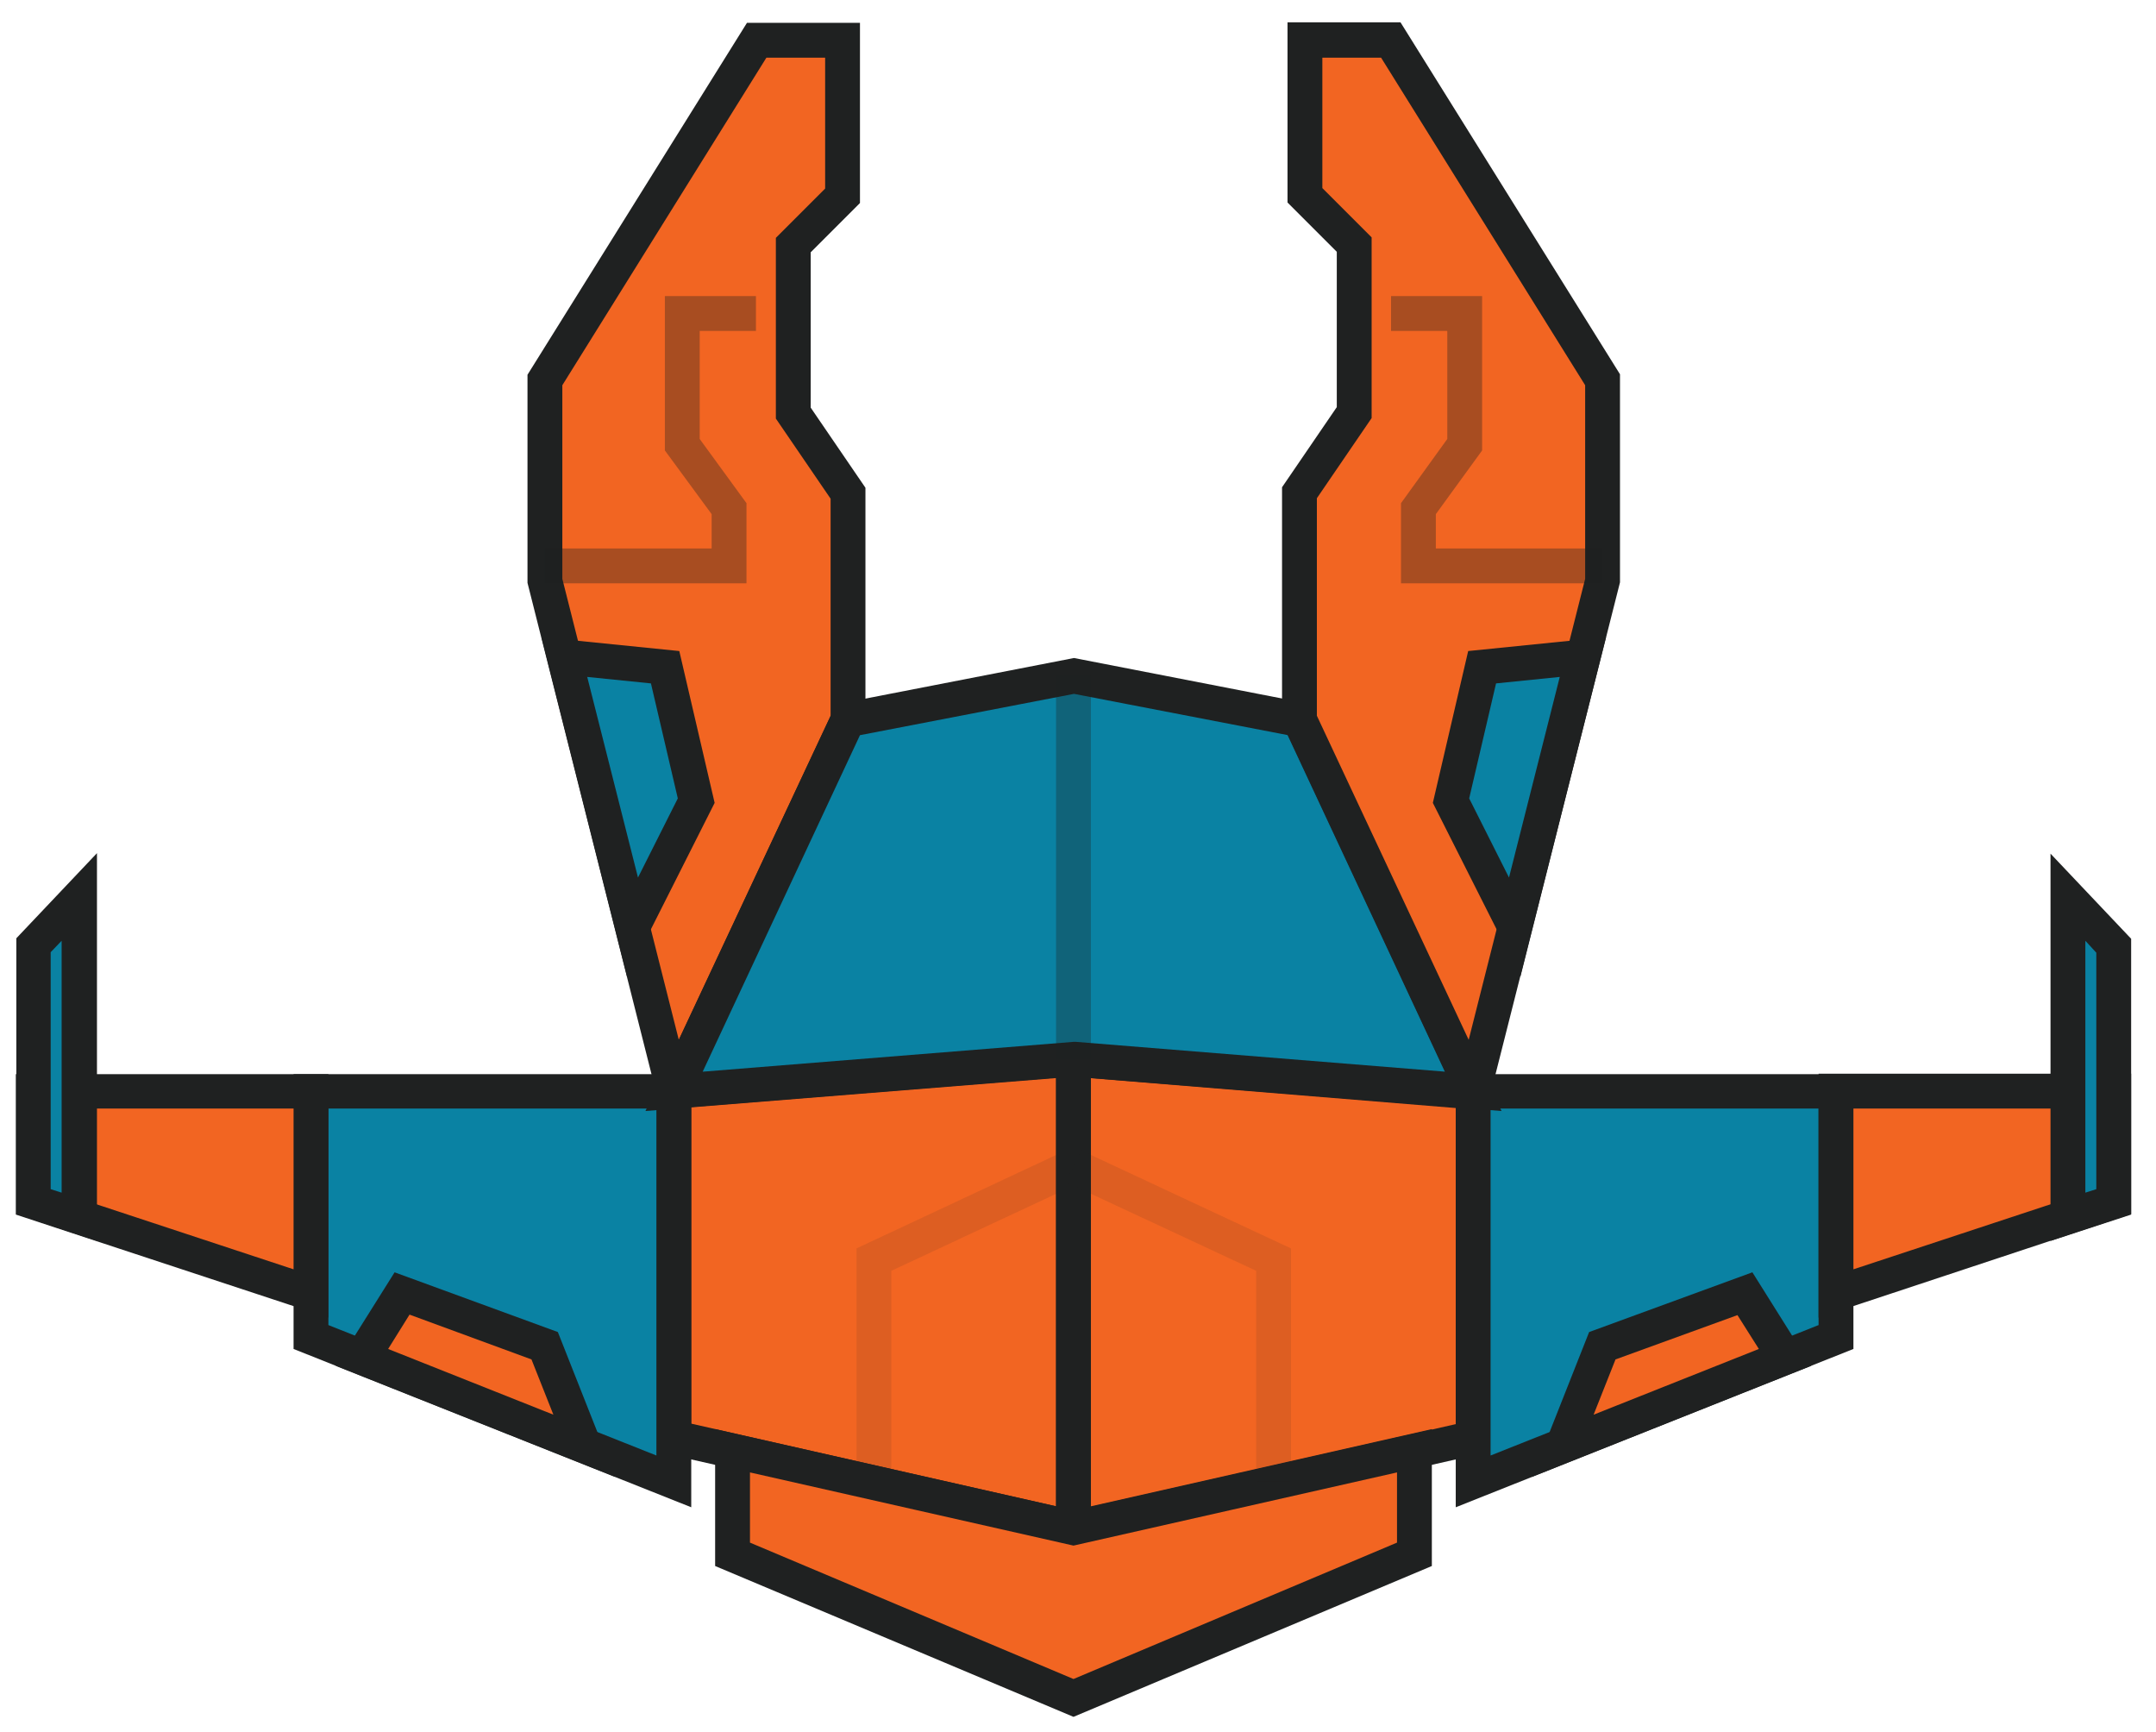 <?xml version="1.0" encoding="utf-8"?>
<svg id="master-artboard" viewBox="0 0 433.175 347.938" version="1.1" xmlns="http://www.w3.org/2000/svg" x="0px" y="0px" enable-background="new 0 0 1400 980" width="433.175px" height="347.938px"><rect id="ee-background" x="0" y="0" width="433.175" height="347.938" style="fill: white; fill-opacity: 0; pointer-events: none;"/>
<path d="M 1139 782 L 1139 876.2 L 1058.7 858 L 1058.7 788.4 Z" fill="#F26522" transform="matrix(1, 0, 0, 1, -923.318, -569.218)"/><path fill="#1F2121" d="M1142.5,880.6l-87.3-19.8v-75.6l87.3-7V880.6z M1062.2,855.2l73.3,16.6v-86.1l-73.3,5.9V855.2z" transform="matrix(1, 0, 0, 1, -923.318, -569.218)"/><path d="M 1058.7 788.4 L 985.8 788.4 L 985.8 837.8 L 1058.7 866.8 Z" fill="#0A82A3" transform="matrix(1, 0, 0, 1, -923.318, -569.218)"/><path fill="#1F2121" d="M1062.2,872l-79.9-31.8v-55.2h79.9V872z M989.3,835.4l65.9,26.2v-69.7h-65.9V835.4z" transform="matrix(1, 0, 0, 1, -923.318, -569.218)"/><path d="M 985.8 788.4 L 930 788.4 L 930 810.7 L 985.8 829.1 Z" fill="#F26522" transform="matrix(1, 0, 0, 1, -923.318, -569.218)"/><path fill="#1F2121" d="M989.3,833.9l-62.8-20.7v-28.2h62.8V833.9z M933.5,808.1l48.8,16.1v-32.3h-48.8V808.1z" transform="matrix(1, 0, 0, 1, -923.318, -569.218)"/><path d="M 1093.6 713.8 L 1093.6 668.3 L 1082.7 652.1 L 1082.7 618.4 L 1092.6 608.5 L 1092.6 577.3 L 1075.3 577.3 L 1032.8 645.5 L 1032.8 685.9 L 1058.7 788.4 Z" fill="#F26522" transform="matrix(1, 0, 0, 1, -923.318, -569.218)"/><path fill="#1F2121" d="M1057.7,798.8l-28.4-112.5v-41.8l44.1-70.7h22.7v36.2l-9.9,9.9v31.2l11,16.1v47.4L1057.7,798.8z&#10;&#9;&#9;&#9;&#9; M1036.3,685.5l23.4,92.6l30.5-65.1v-43.6l-11-16.1v-36.3l9.9-9.9v-26.3h-11.8l-41,65.8V685.5z" transform="matrix(1, 0, 0, 1, -923.318, -569.218)"/><path d="M 1102.4 866.8 L 1095.4 866.8 L 1095.4 820 L 1137.5 800.3 L 1140.5 806.7 L 1102.4 824.5 Z" fill="#1F2121" transform="matrix(1, 0, 0, 1, -923.318, -569.218)" style="fill-opacity: 0.1;"/><path d="M 1036.7 701.2 L 1057 703.3 L 1063.2 730.1 L 1050.4 755.5 Z" fill="#0A82A3" transform="matrix(1, 0, 0, 1, -923.318, -569.218)"/><path fill="#1F2121" d="M1049.3,765.4l-17.2-68.2l27.7,2.8l7.1,30.5L1049.3,765.4z M1041.3,705.2l10.2,40.3l8-15.9l-5.4-23.1&#10;&#9;&#9;&#9;&#9;L1041.3,705.2z" transform="matrix(1, 0, 0, 1, -923.318, -569.218)"/><path d="M 1073.3 686.4 L 1032.8 686.4 L 1032.8 679.4 L 1066.3 679.4 L 1066.3 672.5 L 1056.9 659.7 L 1056.9 628.7 L 1075.2 628.7 L 1075.2 635.7 L 1063.9 635.7 L 1063.9 657.4 L 1073.3 670.3 Z" fill="#1F2121" transform="matrix(1, 0, 0, 1, -923.318, -569.218)" style="fill-opacity: 0.35;"/><path d="M 996.1 841.9 L 1004.1 829.1 L 1032.8 839.6 L 1040.7 859.6 Z" fill="#F26522" transform="matrix(1, 0, 0, 1, -923.318, -569.218)"/><path fill="#1F2121" d="M1046.9,865.9l-56.1-22.3l11.8-18.8l32.8,12L1046.9,865.9z M1001.3,840.2l33.2,13.2l-4.4-11.1l-24.5-9&#10;&#9;&#9;&#9;&#9;L1001.3,840.2z" transform="matrix(1, 0, 0, 1, -923.318, -569.218)" style="fill-opacity: 1;"/><path d="M 930 810.7 L 930 759.2 L 939.3 749.5 L 939.3 813.7 Z" fill="#0A82A3" transform="matrix(1, 0, 0, 1, -923.318, -569.218)"/><path fill="#1F2121" d="M942.8,818.5l-16.2-5.4v-55.4l16.2-17.1V818.5z M933.5,808.1l2.2,0.7v-50.6l-2.2,2.3V808.1z" transform="matrix(1, 0, 0, 1, -923.318, -569.218)" style="fill-opacity: 1;"/><path d="M 1139 782 L 1139 876.2 L 1219.3 858 L 1219.3 788.4 Z" fill="#F26522" transform="matrix(1, 0, 0, 1, -923.318, -569.218)"/><path fill="#1F2121" d="M1135.5,880.6V778.2l87.3,7v75.6L1135.5,880.6z M1142.5,785.8v86.1l73.3-16.6v-63.5L1142.5,785.8z" transform="matrix(1, 0, 0, 1, -923.318, -569.218)"/><path d="M 1139 876.2 L 1070.5 860.7 L 1070.5 881.5 L 1139 910.3 L 1207.5 881.5 L 1207.5 860.7 Z" fill="#F26522" transform="matrix(1, 0, 0, 1, -923.318, -569.218)"/><path fill="#1F2121" d="M1139,914.1l-72-30.3v-27.5l72,16.3l72-16.3v27.5L1139,914.1z M1074,879.1l65,27.4l65-27.4v-14.1&#10;&#9;&#9;&#9;&#9;l-65,14.7l-65-14.7V879.1z" transform="matrix(1, 0, 0, 1, -923.318, -569.218)"/><path d="M 1219.3 788.4 L 1292.2 788.4 L 1292.2 837.8 L 1219.3 866.8 Z" fill="#0A82A3" transform="matrix(1, 0, 0, 1, -923.318, -569.218)"/><path fill="#1F2121" d="M1215.8,872v-87h79.9v55.2L1215.8,872z M1222.8,791.9v69.7l65.9-26.2v-43.5H1222.8z" transform="matrix(1, 0, 0, 1, -923.318, -569.218)"/><path d="M 1292.2 788.4 L 1348 788.4 L 1348 810.7 L 1292.2 829.1 Z" fill="#F26522" transform="matrix(1, 0, 0, 1, -923.318, -569.218)"/><path fill="#1F2121" d="M1288.7,833.9v-49h62.8v28.2L1288.7,833.9z M1295.7,791.9v32.3l48.8-16.1v-16.2H1295.7z" transform="matrix(1, 0, 0, 1, -923.318, -569.218)"/><path d="M 1184.4 713.8 L 1139 705 L 1093.6 713.8 L 1058.7 788.4 L 1139 782 L 1219.3 788.4 Z" fill="#0A82A3" transform="matrix(1, 0, 0, 1, -923.318, -569.218)"/><path fill="#1F2121" d="M1225,792.4l-86-6.9l-86,6.9l38.3-81.7l47.8-9.3l47.8,9.3L1225,792.4z M1096.1,716.9l-31.6,67.6l74.6-6&#10;&#9;&#9;&#9;&#9;l0.3,0l74.3,6l-31.6-67.6l-43-8.3L1096.1,716.9z" transform="matrix(1, 0, 0, 1, -923.318, -569.218)"/><path d="M 1184.4 713.8 L 1184.4 668.3 L 1195.3 652.1 L 1195.3 618.4 L 1185.5 608.5 L 1185.5 577.3 L 1202.7 577.3 L 1245.2 645.5 L 1245.2 685.9 L 1219.3 788.4 Z" fill="#F26522" transform="matrix(1, 0, 0, 1, -923.318, -569.218)"/><path fill="#1F2121" d="M1220.3,798.8l-39.4-84.3v-47.4l11-16.1v-31.2l-9.9-9.9v-36.2h22.7l44.1,70.7v41.8l-0.1,0.4L1220.3,798.8&#10;&#9;&#9;&#9;&#9;z M1187.9,713l30.5,65.1l23.4-92.6v-38.9l-41-65.8H1189V607l9.9,9.9v36.3l-11,16.1V713z" transform="matrix(1, 0, 0, 1, -923.318, -569.218)"/><path d="M 1182.7 866.8 L 1175.7 866.8 L 1175.7 824.5 L 1137.5 806.7 L 1140.5 800.3 L 1182.7 820 Z" fill="#1F2121" transform="matrix(1, 0, 0, 1, -923.318, -569.218)" style="fill-opacity: 0.1;"/><path d="M 1241.4 701.2 L 1221.1 703.3 L 1214.8 730.1 L 1227.7 755.5 Z" fill="#0A82A3" transform="matrix(1, 0, 0, 1, -923.318, -569.218)"/><path fill="#1F2121" d="M1228.8,765.4l-17.6-34.9l7.1-30.5l27.7-2.8L1228.8,765.4z M1218.5,729.6l8,15.9l10.2-40.3l-12.8,1.3&#10;&#9;&#9;&#9;&#9;L1218.5,729.6z" transform="matrix(1, 0, 0, 1, -923.318, -569.218)"/><path d="M 1245.3 686.4 L 1204.8 686.4 L 1204.8 670.3 L 1214.1 657.4 L 1214.1 635.7 L 1202.8 635.7 L 1202.8 628.7 L 1221.1 628.7 L 1221.1 659.7 L 1211.8 672.5 L 1211.8 679.4 L 1245.3 679.4 Z" fill="#1F2121" transform="matrix(1, 0, 0, 1, -923.318, -569.218)" style="fill-opacity: 0.35;"/><path d="M 1282 841.9 L 1273.9 829.1 L 1245.2 839.6 L 1237.3 859.6 Z" fill="#F26522" transform="matrix(1, 0, 0, 1, -923.318, -569.218)"/><path fill="#1F2121" d="M1231.1,865.9l11.5-29.1l32.8-12l11.8,18.8L1231.1,865.9z M1247.9,842.3l-4.4,11.1l33.2-13.2l-4.3-6.8&#10;&#9;&#9;&#9;&#9;L1247.9,842.3z" transform="matrix(1, 0, 0, 1, -923.318, -569.218)"/><path d="M 1348 810.7 L 1348 759.2 L 1338.8 749.5 L 1338.8 813.7 Z" fill="#0A82A3" transform="matrix(1, 0, 0, 1, -923.318, -569.218)"/><path fill="#1F2121" d="M1335.3,818.5v-77.8l16.2,17.1v55.4L1335.3,818.5z M1342.3,758.2v50.6l2.2-0.7v-47.5L1342.3,758.2z" transform="matrix(1, 0, 0, 1, -923.318, -569.218)"/><path d="M 1135.5 705 H 1142.5 V 782 H 1135.5 V 705 Z" fill="#1F2121" transform="matrix(1, 0, 0, 1, -923.318, -569.218)" style="fill-opacity: 0.32;"/>
</svg>